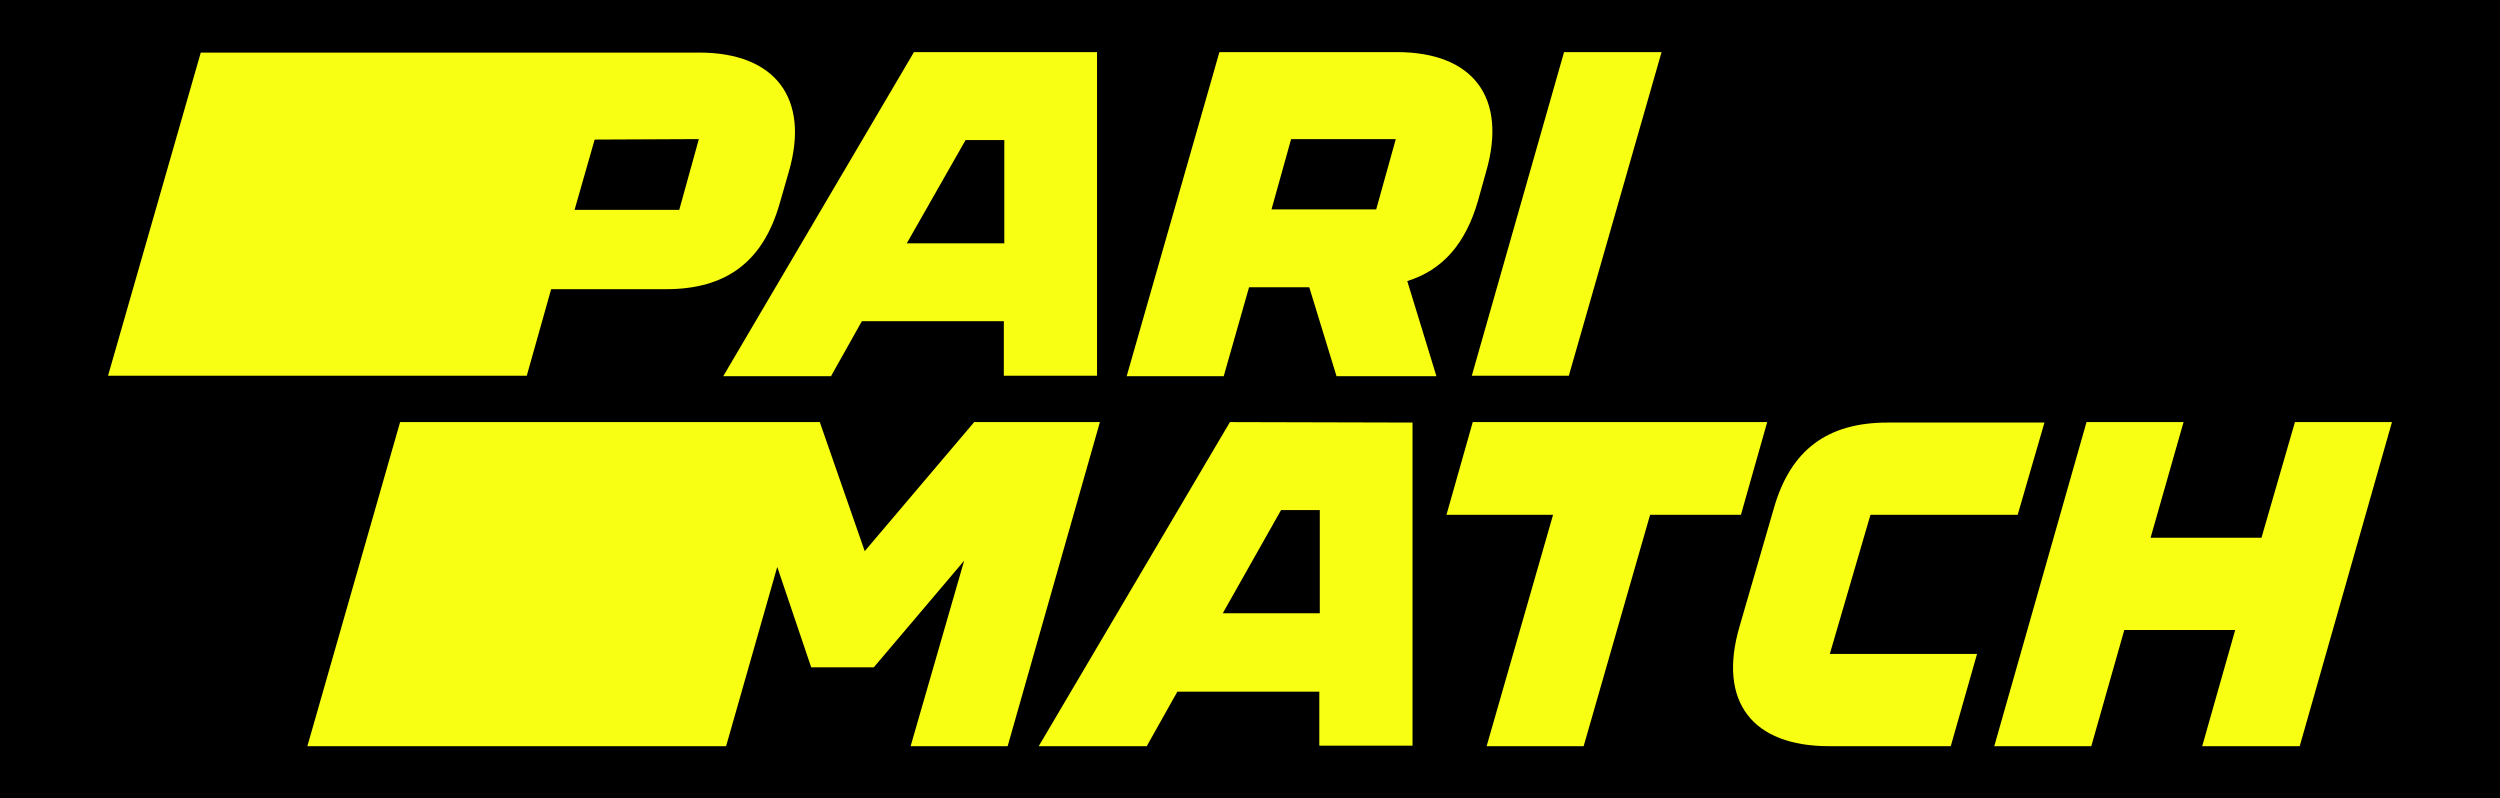 <?xml version="1.0" encoding="utf-8"?>
<!-- Generator: Adobe Illustrator 22.0.1, SVG Export Plug-In . SVG Version: 6.00 Build 0)  -->
<svg version="1.1" id="Layer_1" xmlns="http://www.w3.org/2000/svg" xmlns:xlink="http://www.w3.org/1999/xlink" x="0px" y="0px"
	 viewBox="0 0 523 167" style="enable-background:new 0 0 523 167;" xml:space="preserve">
<style type="text/css">
	.st0{fill:#F8FF13;}
</style>
<g>
	<rect width="523" height="167"/>
	<g>
		<path class="st0" d="M110.2,78.6l5.1-18.1h24c12.6,0,20.3-5.7,23.8-17.9L165,36c4.5-15.4-2.8-25-18.7-25H42L22.6,78.6H110.2z
			 M146.2,29.1l-4.1,14.8h-21.9l4.2-14.7L146.2,29.1L146.2,29.1z"/>
		<path class="st0" d="M173.9,78.6l6.4-11.4H210v11.4h19.5V10.9h-38.3l-39.9,67.8H173.9z M202,29.3h8.1v21.6h-20.4L202,29.3z"/>
		<path class="st0" d="M309.2,42l1.7-6.1c4.5-15.6-2.8-25-18.7-25h-37.1l-19.4,67.8H256l5.3-18.6h12.6l5.7,18.6h20.9l-6.1-19.9
			C301.8,56.5,306.6,51,309.2,42 M270.1,29.1H292l-4.1,14.7H266L270.1,29.1z"/>
		<polygon class="st0" points="328.2,78.6 347.6,10.9 327.2,10.9 307.9,78.6 		"/>
		<polygon class="st0" points="203.8,88.3 180.9,115.3 171.5,88.3 83.7,88.3 64.3,156.1 151.9,156.1 162.6,118.6 169.7,139.6 
			182.8,139.6 201.7,117.3 190.5,156.1 210.8,156.1 230.1,88.3 		"/>
		<path class="st0" d="M257.3,88.3l-40,67.8h22.6l6.4-11.4h29.7V156h19.5V88.4L257.3,88.3L257.3,88.3z M255.8,128.3l12.2-21.6h8.1
			v21.6H255.8z"/>
		<polygon class="st0" points="364.2,107.7 369.7,88.3 308.1,88.3 302.6,107.7 324.9,107.7 311,156.1 331.3,156.1 345.2,107.7 		"/>
		<path class="st0" d="M391.3,107.7h30.8l5.6-19.3h-32.8c-12.6,0-20.3,5.7-23.8,17.9l-7.2,24.8c-4.6,15.8,2.8,25,18.7,25h25.5
			l5.5-19.3h-30.8L391.3,107.7z"/>
		<polygon class="st0" points="480.1,88.3 473.1,112.5 449.9,112.5 456.8,88.3 436.5,88.3 417.2,156.1 437.5,156.1 444.4,131.8 
			467.6,131.8 460.7,156.1 481.1,156.1 500.4,88.3 		"/>
	</g>
</g>
</svg>
